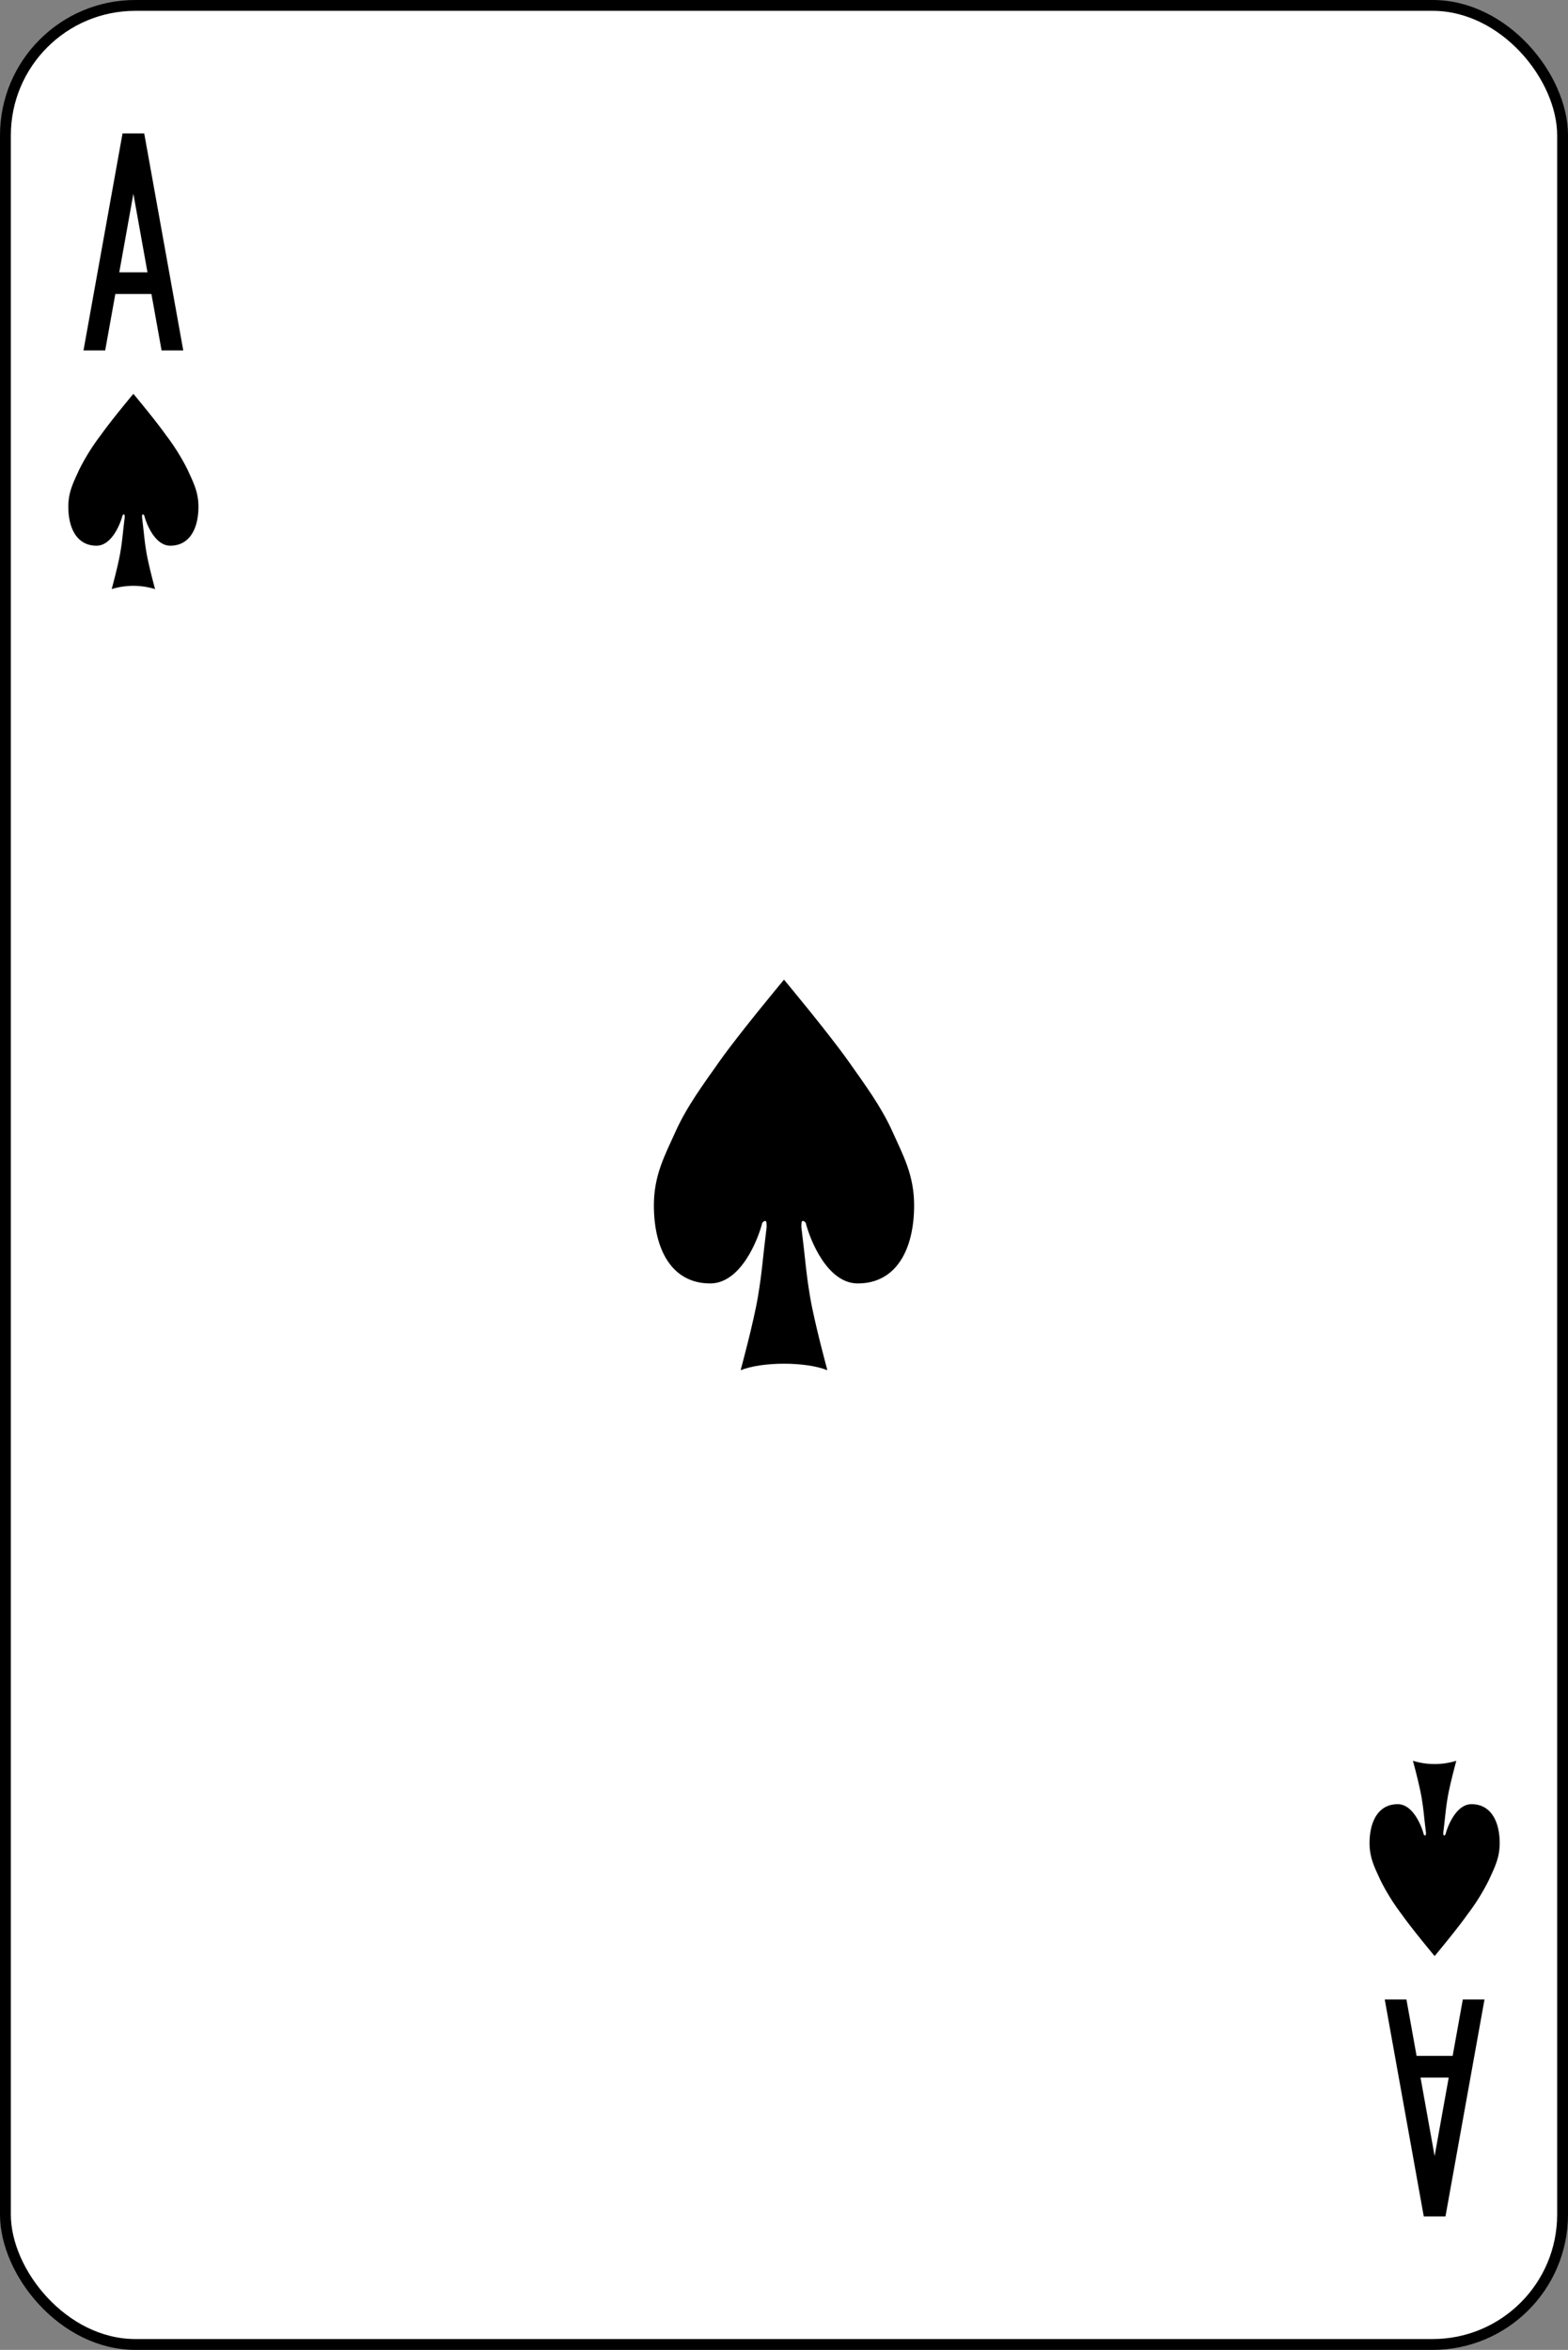 <svg xmlns="http://www.w3.org/2000/svg" viewBox="0 0 361.5 541.5"><rect x="0" y="0" width="361.5" height="541.5" fill="#808080" stroke="none"/><defs><style>.cls-1{fill:#fff;stroke:#000;stroke-width:2.5px;}</style></defs><title>g3028-7</title><g id="Layer_2" data-name="Layer 2"><g id="svg2"><g id="g3028-7"><rect id="rect6472-45" class="cls-1" x="1.25" y="1.25" width="359" height="539" rx="29.94"/><path id="path3497-7" d="M28.25,30.75l-9,50h5l2.34-13h8.32l2.34,13h5l-9-50Zm2.5,13.91L34,62.75H27.5Z"/><path id="path3497-5-9" d="M328.25,510.75l-9-50h5l2.34,13h8.32l2.34-13h5l-9,50Zm2.5-13.91L334,478.75h-6.5l3.25,18.09Z"/><path id="path3037-7-83" d="M185.75,281.75c1,4,5,14,12,14,9,0,13-8,13-18,0-7-2.58-11.61-5-17-2.58-5.74-6.38-10.86-10-16-4.65-6.6-15-19-15-19s-10.35,12.4-15,19c-3.62,5.14-7.42,10.26-10,16-2.42,5.39-5,10-5,17,0,10,4,18,13,18,7,0,11-10,12-14,1-1,1,0,1,1-1,8-1,10-2,16s-4,17-4,17c5-2,15-2,20,0,0,0-3-11-4-17s-1-8-2-16C184.75,281.75,184.75,280.75,185.75,281.75Z"/><path id="path3037-7-4-02" d="M33.25,118.75c.5,2,2.5,7,6,7,4.5,0,6.5-4,6.5-9,0-3.5-1.29-5.81-2.5-8.5a49.56,49.56,0,0,0-5-8c-2.32-3.3-7.5-9.5-7.5-9.5s-5.18,6.2-7.5,9.5a49.56,49.56,0,0,0-5,8c-1.21,2.69-2.5,5-2.5,8.5,0,5,2,9,6.5,9,3.5,0,5.5-5,6-7,.5-.5.5,0,.5.5-.5,4-.5,5-1,8s-2,8.5-2,8.5a17,17,0,0,1,10,0s-1.5-5.5-2-8.5-.5-4-1-8C32.75,118.75,32.75,118.25,33.25,118.75Z"/><path id="path3037-7-4-0-2" d="M333.25,422.75c.5-2,2.5-7,6-7,4.5,0,6.5,4,6.5,9,0,3.5-1.29,5.81-2.5,8.5a49.56,49.56,0,0,1-5,8c-2.32,3.3-7.5,9.5-7.5,9.5s-5.18-6.2-7.5-9.5a49.56,49.56,0,0,1-5-8c-1.21-2.69-2.5-5-2.5-8.5,0-5,2-9,6.5-9,3.5,0,5.5,5,6,7,.5.5.5,0,.5-.5-.5-4-.5-5-1-8s-2-8.5-2-8.5a17,17,0,0,0,10,0s-1.5,5.5-2,8.5-.5,4-1,8C332.75,422.75,332.75,423.25,333.25,422.75Z"/></g></g></g></svg>